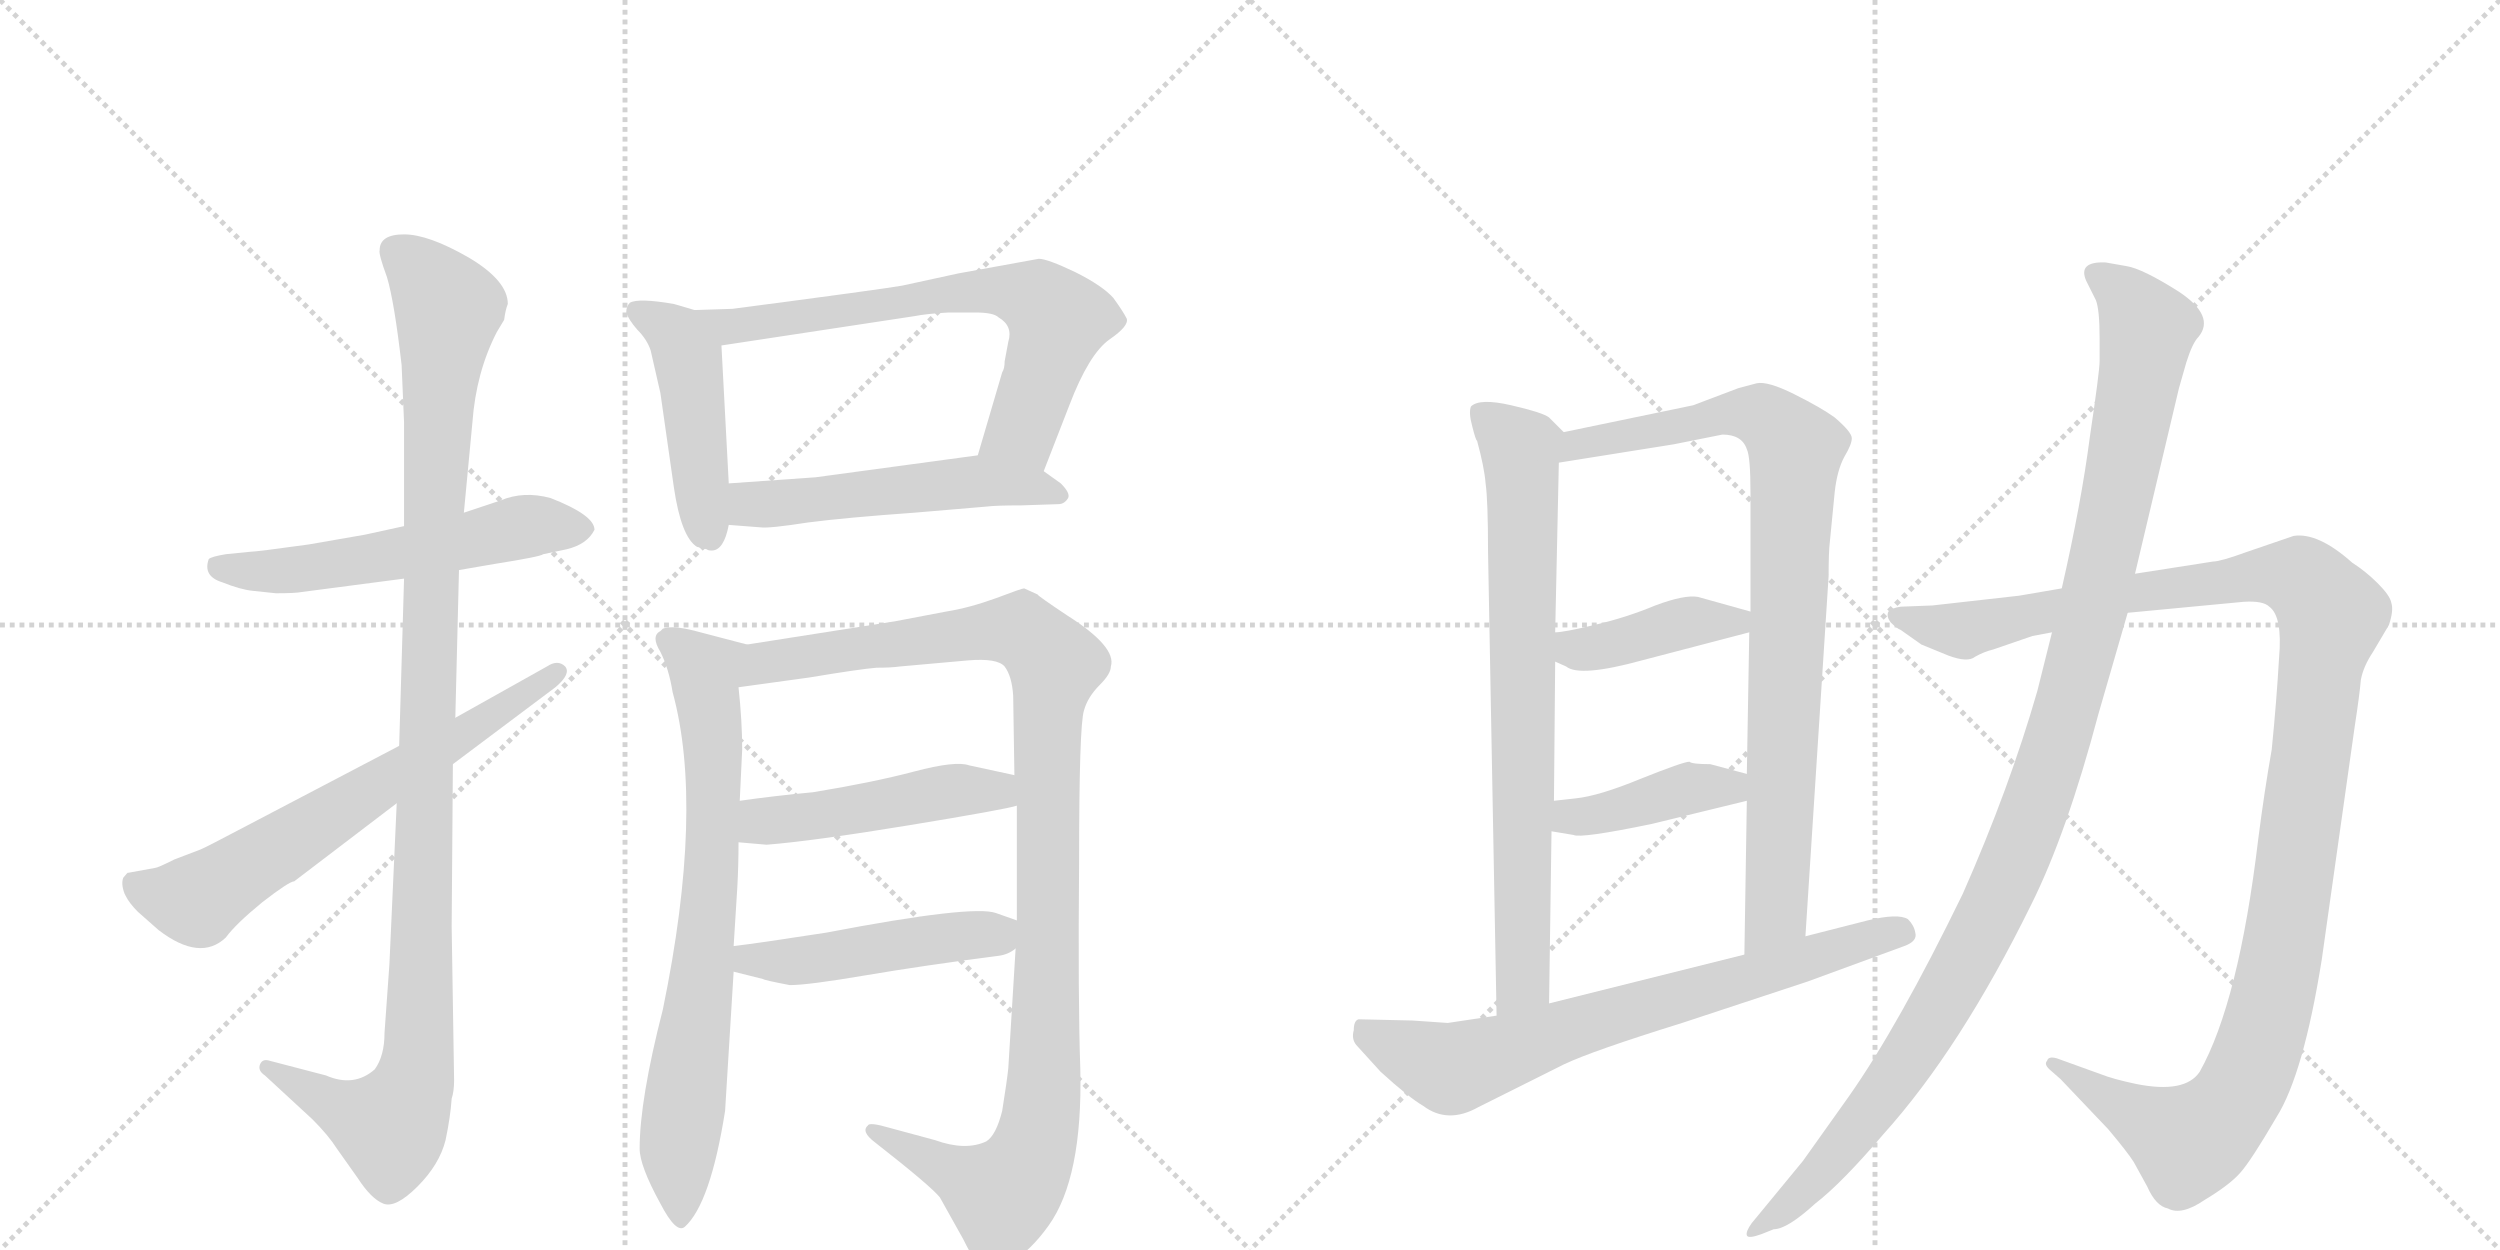 <svg version="1.1" viewBox="0 0 2048 1024" xmlns="http://www.w3.org/2000/svg">
  <g stroke="lightgray" stroke-dasharray="1,1" stroke-width="1" transform="scale(4, 4)">
    <line x1="0" y1="0" x2="256" y2="256"></line>
    <line x1="256" y1="0" x2="0" y2="256"></line>
    <line x1="128" y1="0" x2="128" y2="256"></line>
    <line x1="0" y1="128" x2="256" y2="128"></line>
    <line x1="256" y1="0" x2="512" y2="256"></line>
    <line x1="512" y1="0" x2="256" y2="256"></line>
    <line x1="384" y1="0" x2="384" y2="256"></line>
    <line x1="256" y1="128" x2="512" y2="128"></line>
  </g>
<g transform="scale(1, -1) translate(0, -850)">
   <style type="text/css">
    @keyframes keyframes0 {
      from {
       stroke: black;
       stroke-dashoffset: 557;
       stroke-width: 128;
       }
       64% {
       animation-timing-function: step-end;
       stroke: black;
       stroke-dashoffset: 0;
       stroke-width: 128;
       }
       to {
       stroke: black;
       stroke-width: 1024;
       }
       }
       #make-me-a-hanzi-animation-0 {
         animation: keyframes0 0.703s both;
         animation-delay: 0s;
         animation-timing-function: linear;
       }
    @keyframes keyframes1 {
      from {
       stroke: black;
       stroke-dashoffset: 1106;
       stroke-width: 128;
       }
       78% {
       animation-timing-function: step-end;
       stroke: black;
       stroke-dashoffset: 0;
       stroke-width: 128;
       }
       to {
       stroke: black;
       stroke-width: 1024;
       }
       }
       #make-me-a-hanzi-animation-1 {
         animation: keyframes1 1.15s both;
         animation-delay: 0.703s;
         animation-timing-function: linear;
       }
    @keyframes keyframes2 {
      from {
       stroke: black;
       stroke-dashoffset: 657;
       stroke-width: 128;
       }
       68% {
       animation-timing-function: step-end;
       stroke: black;
       stroke-dashoffset: 0;
       stroke-width: 128;
       }
       to {
       stroke: black;
       stroke-width: 1024;
       }
       }
       #make-me-a-hanzi-animation-2 {
         animation: keyframes2 0.785s both;
         animation-delay: 1.853s;
         animation-timing-function: linear;
       }
    @keyframes keyframes3 {
      from {
       stroke: black;
       stroke-dashoffset: 466;
       stroke-width: 128;
       }
       60% {
       animation-timing-function: step-end;
       stroke: black;
       stroke-dashoffset: 0;
       stroke-width: 128;
       }
       to {
       stroke: black;
       stroke-width: 1024;
       }
       }
       #make-me-a-hanzi-animation-3 {
         animation: keyframes3 0.629s both;
         animation-delay: 2.638s;
         animation-timing-function: linear;
       }
    @keyframes keyframes4 {
      from {
       stroke: black;
       stroke-dashoffset: 686;
       stroke-width: 128;
       }
       69% {
       animation-timing-function: step-end;
       stroke: black;
       stroke-dashoffset: 0;
       stroke-width: 128;
       }
       to {
       stroke: black;
       stroke-width: 1024;
       }
       }
       #make-me-a-hanzi-animation-4 {
         animation: keyframes4 0.808s both;
         animation-delay: 3.267s;
         animation-timing-function: linear;
       }
    @keyframes keyframes5 {
      from {
       stroke: black;
       stroke-dashoffset: 525;
       stroke-width: 128;
       }
       63% {
       animation-timing-function: step-end;
       stroke: black;
       stroke-dashoffset: 0;
       stroke-width: 128;
       }
       to {
       stroke: black;
       stroke-width: 1024;
       }
       }
       #make-me-a-hanzi-animation-5 {
         animation: keyframes5 0.677s both;
         animation-delay: 4.076s;
         animation-timing-function: linear;
       }
    @keyframes keyframes6 {
      from {
       stroke: black;
       stroke-dashoffset: 745;
       stroke-width: 128;
       }
       71% {
       animation-timing-function: step-end;
       stroke: black;
       stroke-dashoffset: 0;
       stroke-width: 128;
       }
       to {
       stroke: black;
       stroke-width: 1024;
       }
       }
       #make-me-a-hanzi-animation-6 {
         animation: keyframes6 0.856s both;
         animation-delay: 4.753s;
         animation-timing-function: linear;
       }
    @keyframes keyframes7 {
      from {
       stroke: black;
       stroke-dashoffset: 1090;
       stroke-width: 128;
       }
       78% {
       animation-timing-function: step-end;
       stroke: black;
       stroke-dashoffset: 0;
       stroke-width: 128;
       }
       to {
       stroke: black;
       stroke-width: 1024;
       }
       }
       #make-me-a-hanzi-animation-7 {
         animation: keyframes7 1.137s both;
         animation-delay: 5.609s;
         animation-timing-function: linear;
       }
    @keyframes keyframes8 {
      from {
       stroke: black;
       stroke-dashoffset: 481;
       stroke-width: 128;
       }
       61% {
       animation-timing-function: step-end;
       stroke: black;
       stroke-dashoffset: 0;
       stroke-width: 128;
       }
       to {
       stroke: black;
       stroke-width: 1024;
       }
       }
       #make-me-a-hanzi-animation-8 {
         animation: keyframes8 0.641s both;
         animation-delay: 6.746s;
         animation-timing-function: linear;
       }
    @keyframes keyframes9 {
      from {
       stroke: black;
       stroke-dashoffset: 481;
       stroke-width: 128;
       }
       61% {
       animation-timing-function: step-end;
       stroke: black;
       stroke-dashoffset: 0;
       stroke-width: 128;
       }
       to {
       stroke: black;
       stroke-width: 1024;
       }
       }
       #make-me-a-hanzi-animation-9 {
         animation: keyframes9 0.641s both;
         animation-delay: 7.388s;
         animation-timing-function: linear;
       }
    @keyframes keyframes10 {
      from {
       stroke: black;
       stroke-dashoffset: 763;
       stroke-width: 128;
       }
       71% {
       animation-timing-function: step-end;
       stroke: black;
       stroke-dashoffset: 0;
       stroke-width: 128;
       }
       to {
       stroke: black;
       stroke-width: 1024;
       }
       }
       #make-me-a-hanzi-animation-10 {
         animation: keyframes10 0.871s both;
         animation-delay: 8.029s;
         animation-timing-function: linear;
       }
    @keyframes keyframes11 {
      from {
       stroke: black;
       stroke-dashoffset: 876;
       stroke-width: 128;
       }
       74% {
       animation-timing-function: step-end;
       stroke: black;
       stroke-dashoffset: 0;
       stroke-width: 128;
       }
       to {
       stroke: black;
       stroke-width: 1024;
       }
       }
       #make-me-a-hanzi-animation-11 {
         animation: keyframes11 0.963s both;
         animation-delay: 8.9s;
         animation-timing-function: linear;
       }
    @keyframes keyframes12 {
      from {
       stroke: black;
       stroke-dashoffset: 411;
       stroke-width: 128;
       }
       57% {
       animation-timing-function: step-end;
       stroke: black;
       stroke-dashoffset: 0;
       stroke-width: 128;
       }
       to {
       stroke: black;
       stroke-width: 1024;
       }
       }
       #make-me-a-hanzi-animation-12 {
         animation: keyframes12 0.584s both;
         animation-delay: 9.863s;
         animation-timing-function: linear;
       }
    @keyframes keyframes13 {
      from {
       stroke: black;
       stroke-dashoffset: 407;
       stroke-width: 128;
       }
       57% {
       animation-timing-function: step-end;
       stroke: black;
       stroke-dashoffset: 0;
       stroke-width: 128;
       }
       to {
       stroke: black;
       stroke-width: 1024;
       }
       }
       #make-me-a-hanzi-animation-13 {
         animation: keyframes13 0.581s both;
         animation-delay: 10.447s;
         animation-timing-function: linear;
       }
    @keyframes keyframes14 {
      from {
       stroke: black;
       stroke-dashoffset: 718;
       stroke-width: 128;
       }
       70% {
       animation-timing-function: step-end;
       stroke: black;
       stroke-dashoffset: 0;
       stroke-width: 128;
       }
       to {
       stroke: black;
       stroke-width: 1024;
       }
       }
       #make-me-a-hanzi-animation-14 {
         animation: keyframes14 0.834s both;
         animation-delay: 11.028s;
         animation-timing-function: linear;
       }
    @keyframes keyframes15 {
      from {
       stroke: black;
       stroke-dashoffset: 1217;
       stroke-width: 128;
       }
       80% {
       animation-timing-function: step-end;
       stroke: black;
       stroke-dashoffset: 0;
       stroke-width: 128;
       }
       to {
       stroke: black;
       stroke-width: 1024;
       }
       }
       #make-me-a-hanzi-animation-15 {
         animation: keyframes15 1.24s both;
         animation-delay: 11.863s;
         animation-timing-function: linear;
       }
    @keyframes keyframes16 {
      from {
       stroke: black;
       stroke-dashoffset: 1140;
       stroke-width: 128;
       }
       79% {
       animation-timing-function: step-end;
       stroke: black;
       stroke-dashoffset: 0;
       stroke-width: 128;
       }
       to {
       stroke: black;
       stroke-width: 1024;
       }
       }
       #make-me-a-hanzi-animation-16 {
         animation: keyframes16 1.178s both;
         animation-delay: 13.103s;
         animation-timing-function: linear;
       }
</style>
<path d="M 331 419 L 299 412 L 253 404 Q 210 398 205 398 L 185 396 Q 173 394 171 392 Q 166 378 182 373 Q 197 367 207 366 L 226 364 Q 242 364 247 365 L 331 376 L 376 383 L 405 388 Q 443 394 445 396 L 464 400 Q 481 404 487 416 Q 487 428 451 442 Q 429 448 410 440 L 380 430 L 331 419 Z" fill="lightgray"></path> 
<path d="M 311 645 Q 310 642 317 623 Q 323 603 329 551 L 331 504 L 331 419 L 331 376 L 327 239 L 325 192 L 319 60 L 315 4 Q 315 -15 307 -26 Q 290 -41 267 -31 L 221 -19 Q 215 -17 213 -22 Q 211 -27 217 -31 L 256 -67 Q 269 -80 276 -91 L 293 -115 Q 304 -132 314 -136 Q 324 -140 342 -122 Q 360 -104 365 -84 Q 369 -65 370 -50 Q 372 -44 372 -35 L 370 91 L 371 224 L 373 262 L 376 383 L 380 430 L 387 504 Q 390 545 407 578 L 413 588 Q 414 596 416 601 Q 416 620 384 639 Q 351 658 331 658 Q 311 658 311 645 Z" fill="lightgray"></path> 
<path d="M 327 239 L 203 174 Q 167 155 164 154 L 143 146 Q 129 139 127 139 L 105 135 Q 105 136 101 131 Q 99 126 102 118 L 103 116 Q 106 110 113 103 L 130 88 Q 164 62 185 82 Q 193 93 215 111 Q 237 128 241 128 L 325 192 L 371 224 L 455 287 Q 468 298 463 304 Q 457 310 448 304 L 373 262 L 327 239 Z" fill="lightgray"></path> 
<path d="M 569 596 L 552 601 Q 523 606 516 602 Q 513 599 513 594 Q 515 588 522 580 Q 530 572 533 563 L 541 528 L 552 451 Q 558 410 571 402 L 579 400 Q 580 399 583 399 Q 593 399 597 420 L 597 454 L 591 567 C 590 590 590 590 569 596 Z" fill="lightgray"></path> 
<path d="M 600 597 L 569 596 C 539 595 561 562 591 567 L 749 591 Q 759 593 777 594 L 799 594 Q 814 594 818 590 Q 830 583 826 570 L 823 554 Q 823 548 821 545 L 801 477 C 793 448 844 436 855 464 L 876 518 Q 892 560 909 572 Q 925 583 923 589 Q 920 595 912 606 Q 903 616 881 627 Q 858 638 851 638 L 785 626 L 739 616 Q 722 613 600 597 Z" fill="lightgray"></path> 
<path d="M 597 420 L 623 418 Q 630 417 662 422 Q 693 426 749 430 L 808 435 Q 816 436 837 436 L 867 437 Q 872 437 875 442 Q 877 446 869 454 L 855 464 C 831 481 831 481 801 477 L 668 459 L 597 454 C 567 452 567 422 597 420 Z" fill="lightgray"></path> 
<path d="M 543 23 Q 524 -51 524 -91 Q 524 -105 541 -136 Q 554 -161 561 -155 Q 582 -136 594 -60 L 601 54 L 601 75 L 604 123 Q 605 141 605 160 L 606 194 L 608 236 Q 608 259 605 287 C 602 317 623 319 612 322 L 570 333 Q 551 338 543 335 L 541 333 Q 533 329 541 316 Q 548 302 551 283 Q 577 188 543 23 Z" fill="lightgray"></path> 
<path d="M 832 73 L 826 -25 Q 825 -35 821 -60 Q 816 -80 808 -85 Q 791 -93 766 -84 L 729 -74 Q 712 -69 711 -72 Q 705 -77 717 -86 Q 763 -122 770 -131 L 789 -165 Q 801 -189 806 -191 Q 811 -193 828 -184 Q 844 -175 859 -154 Q 887 -115 885 -26 Q 883 31 884 144 Q 884 256 888 268 Q 891 279 901 289 Q 910 298 910 304 Q 915 320 874 346 Q 850 362 850 363 L 839 368 Q 837 368 816 360 Q 794 352 775 349 L 733 341 L 612 322 C 582 317 575 283 605 287 L 663 295 Q 705 302 718 303 Q 730 303 737 304 L 793 309 Q 817 311 823 304 Q 829 296 830 280 L 831 215 L 833 190 L 833 96 L 832 73 Z" fill="lightgray"></path> 
<path d="M 605 160 L 628 158 Q 666 161 745 174 Q 824 187 833 190 C 862 197 860 209 831 215 L 794 223 Q 783 227 749 218 Q 715 209 666 201 Q 634 198 606 194 C 576 190 575 163 605 160 Z" fill="lightgray"></path> 
<path d="M 601 54 L 625 48 Q 626 47 647 43 Q 662 43 709 51 Q 756 59 818 67 Q 826 68 832 73 C 856 88 856 88 833 96 L 816 102 Q 797 109 677 86 Q 619 77 601 75 C 571 71 572 61 601 54 Z" fill="lightgray"></path> 
<path d="M 1281 496 L 1269 508 Q 1264 512 1238 518 Q 1212 524 1205 517 Q 1203 512 1206 501 Q 1209 489 1210 489 Q 1216 467 1217 454 Q 1219 440 1219 398 L 1226 18 C 1227 -12 1269 -2 1269 28 L 1271 169 L 1273 194 L 1274 308 L 1274 332 L 1277 471 C 1278 499 1284 493 1281 496 Z" fill="lightgray"></path> 
<path d="M 1499 406 L 1503 447 Q 1505 465 1511 476 Q 1517 486 1517 491 Q 1517 496 1503 508 Q 1492 516 1470 527 Q 1448 538 1439 536 L 1424 532 L 1387 518 L 1281 496 C 1252 490 1247 466 1277 471 L 1371 486 L 1411 494 Q 1427 494 1431 482 Q 1434 476 1434 446 L 1434 349 L 1433 332 L 1431 216 L 1431 194 L 1429 68 C 1429 38 1477 53 1479 83 L 1498 378 Q 1498 398 1499 406 Z" fill="lightgray"></path> 
<path d="M 1274 308 L 1283 304 Q 1294 295 1345 309 L 1433 332 C 1462 340 1463 341 1434 349 L 1391 361 Q 1380 363 1356 354 Q 1332 344 1306 338 Q 1281 332 1274 332 C 1244 329 1247 320 1274 308 Z" fill="lightgray"></path> 
<path d="M 1271 169 L 1289 166 Q 1295 163 1353 175 L 1431 194 C 1460 201 1460 208 1431 216 L 1401 224 Q 1386 224 1384 226 Q 1379 226 1344 212 Q 1310 198 1291 196 L 1273 194 C 1243 191 1241 174 1271 169 Z" fill="lightgray"></path> 
<path d="M 1226 18 L 1186 12 L 1157 14 L 1113 15 Q 1109 14 1109 6 Q 1107 -1 1111 -6 L 1131 -28 Q 1154 -49 1166 -56 Q 1186 -71 1211 -57 L 1281 -22 Q 1304 -11 1378 12 L 1481 46 L 1560 75 Q 1571 79 1569 86 Q 1568 92 1563 97 Q 1555 102 1530 96 L 1479 83 L 1429 68 L 1269 28 L 1226 18 Z" fill="lightgray"></path> 
<path d="M 1689 368 L 1654 362 L 1583 354 L 1557 353 Q 1550 352 1547 349 Q 1545 345 1549 340 Q 1554 335 1557 334 L 1574 322 L 1596 313 Q 1612 307 1618 312 Q 1625 316 1633 318 L 1665 329 L 1681 332 L 1743 348 L 1838 357 Q 1854 358 1859 353 Q 1870 345 1867 311 Q 1865 276 1861 236 Q 1855 202 1850 163 Q 1834 29 1802 -28 Q 1790 -46 1750 -38 Q 1731 -34 1721 -30 L 1685 -17 Q 1678 -15 1677 -19 Q 1674 -22 1680 -27 L 1688 -34 L 1727 -75 Q 1743 -94 1748 -102 L 1759 -122 Q 1766 -138 1776 -140 Q 1787 -146 1806 -133 Q 1826 -121 1835 -111 Q 1844 -101 1865 -65 Q 1887 -30 1902 64 L 1929 255 Q 1933 281 1934 293 Q 1936 304 1944 316 L 1957 338 Q 1961 350 1959 356 Q 1958 362 1948 372 Q 1938 382 1927 389 Q 1899 414 1879 411 L 1841 398 Q 1819 390 1813 390 L 1749 380 L 1689 368 Z" fill="lightgray"></path> 
<path d="M 1720 573 L 1720 554 Q 1720 546 1712 492 Q 1705 438 1689 368 L 1681 332 L 1669 284 Q 1646 204 1608 118 Q 1555 9 1514 -49 L 1477 -101 L 1435 -152 Q 1430 -159 1431 -162 Q 1432 -165 1443 -161 L 1453 -157 Q 1464 -157 1487 -136 Q 1509 -119 1543 -79 Q 1606 -9 1664 109 Q 1693 167 1719 265 L 1743 348 L 1749 380 L 1785 532 L 1791 553 Q 1796 569 1801 574 Q 1815 591 1785 611 Q 1755 630 1742 632 L 1725 635 Q 1702 636 1709 620 L 1717 604 Q 1720 596 1720 573 Z" fill="lightgray"></path> 
      <clipPath id="make-me-a-hanzi-clip-0">
      <path d="M 331 419 L 299 412 L 253 404 Q 210 398 205 398 L 185 396 Q 173 394 171 392 Q 166 378 182 373 Q 197 367 207 366 L 226 364 Q 242 364 247 365 L 331 376 L 376 383 L 405 388 Q 443 394 445 396 L 464 400 Q 481 404 487 416 Q 487 428 451 442 Q 429 448 410 440 L 380 430 L 331 419 Z" fill="lightgray"></path>
      </clipPath>
      <path clip-path="url(#make-me-a-hanzi-clip-0)" d="M 180 386 L 252 384 L 431 419 L 477 416 " fill="none" id="make-me-a-hanzi-animation-0" stroke-dasharray="429 858" stroke-linecap="round"></path>

      <clipPath id="make-me-a-hanzi-clip-1">
      <path d="M 311 645 Q 310 642 317 623 Q 323 603 329 551 L 331 504 L 331 419 L 331 376 L 327 239 L 325 192 L 319 60 L 315 4 Q 315 -15 307 -26 Q 290 -41 267 -31 L 221 -19 Q 215 -17 213 -22 Q 211 -27 217 -31 L 256 -67 Q 269 -80 276 -91 L 293 -115 Q 304 -132 314 -136 Q 324 -140 342 -122 Q 360 -104 365 -84 Q 369 -65 370 -50 Q 372 -44 372 -35 L 370 91 L 371 224 L 373 262 L 376 383 L 380 430 L 387 504 Q 390 545 407 578 L 413 588 Q 414 596 416 601 Q 416 620 384 639 Q 351 658 331 658 Q 311 658 311 645 Z" fill="lightgray"></path>
      </clipPath>
      <path clip-path="url(#make-me-a-hanzi-clip-1)" d="M 326 644 L 367 598 L 354 412 L 341 -28 L 320 -73 L 278 -58 L 219 -25 " fill="none" id="make-me-a-hanzi-animation-1" stroke-dasharray="978 1956" stroke-linecap="round"></path>

      <clipPath id="make-me-a-hanzi-clip-2">
      <path d="M 327 239 L 203 174 Q 167 155 164 154 L 143 146 Q 129 139 127 139 L 105 135 Q 105 136 101 131 Q 99 126 102 118 L 103 116 Q 106 110 113 103 L 130 88 Q 164 62 185 82 Q 193 93 215 111 Q 237 128 241 128 L 325 192 L 371 224 L 455 287 Q 468 298 463 304 Q 457 310 448 304 L 373 262 L 327 239 Z" fill="lightgray"></path>
      </clipPath>
      <path clip-path="url(#make-me-a-hanzi-clip-2)" d="M 111 125 L 161 113 L 456 300 " fill="none" id="make-me-a-hanzi-animation-2" stroke-dasharray="529 1058" stroke-linecap="round"></path>

      <clipPath id="make-me-a-hanzi-clip-3">
      <path d="M 569 596 L 552 601 Q 523 606 516 602 Q 513 599 513 594 Q 515 588 522 580 Q 530 572 533 563 L 541 528 L 552 451 Q 558 410 571 402 L 579 400 Q 580 399 583 399 Q 593 399 597 420 L 597 454 L 591 567 C 590 590 590 590 569 596 Z" fill="lightgray"></path>
      </clipPath>
      <path clip-path="url(#make-me-a-hanzi-clip-3)" d="M 521 595 L 555 575 L 564 557 L 574 446 L 583 408 " fill="none" id="make-me-a-hanzi-animation-3" stroke-dasharray="338 676" stroke-linecap="round"></path>

      <clipPath id="make-me-a-hanzi-clip-4">
      <path d="M 600 597 L 569 596 C 539 595 561 562 591 567 L 749 591 Q 759 593 777 594 L 799 594 Q 814 594 818 590 Q 830 583 826 570 L 823 554 Q 823 548 821 545 L 801 477 C 793 448 844 436 855 464 L 876 518 Q 892 560 909 572 Q 925 583 923 589 Q 920 595 912 606 Q 903 616 881 627 Q 858 638 851 638 L 785 626 L 739 616 Q 722 613 600 597 Z" fill="lightgray"></path>
      </clipPath>
      <path clip-path="url(#make-me-a-hanzi-clip-4)" d="M 577 594 L 598 582 L 783 610 L 823 611 L 849 605 L 867 588 L 859 560 L 837 498 L 809 482 " fill="none" id="make-me-a-hanzi-animation-4" stroke-dasharray="558 1116" stroke-linecap="round"></path>

      <clipPath id="make-me-a-hanzi-clip-5">
      <path d="M 597 420 L 623 418 Q 630 417 662 422 Q 693 426 749 430 L 808 435 Q 816 436 837 436 L 867 437 Q 872 437 875 442 Q 877 446 869 454 L 855 464 C 831 481 831 481 801 477 L 668 459 L 597 454 C 567 452 567 422 597 420 Z" fill="lightgray"></path>
      </clipPath>
      <path clip-path="url(#make-me-a-hanzi-clip-5)" d="M 604 426 L 615 437 L 796 456 L 867 446 " fill="none" id="make-me-a-hanzi-animation-5" stroke-dasharray="397 794" stroke-linecap="round"></path>

      <clipPath id="make-me-a-hanzi-clip-6">
      <path d="M 543 23 Q 524 -51 524 -91 Q 524 -105 541 -136 Q 554 -161 561 -155 Q 582 -136 594 -60 L 601 54 L 601 75 L 604 123 Q 605 141 605 160 L 606 194 L 608 236 Q 608 259 605 287 C 602 317 623 319 612 322 L 570 333 Q 551 338 543 335 L 541 333 Q 533 329 541 316 Q 548 302 551 283 Q 577 188 543 23 Z" fill="lightgray"></path>
      </clipPath>
      <path clip-path="url(#make-me-a-hanzi-clip-6)" d="M 547 325 L 578 300 L 584 242 L 578 82 L 556 -91 L 558 -147 " fill="none" id="make-me-a-hanzi-animation-6" stroke-dasharray="617 1234" stroke-linecap="round"></path>

      <clipPath id="make-me-a-hanzi-clip-7">
      <path d="M 832 73 L 826 -25 Q 825 -35 821 -60 Q 816 -80 808 -85 Q 791 -93 766 -84 L 729 -74 Q 712 -69 711 -72 Q 705 -77 717 -86 Q 763 -122 770 -131 L 789 -165 Q 801 -189 806 -191 Q 811 -193 828 -184 Q 844 -175 859 -154 Q 887 -115 885 -26 Q 883 31 884 144 Q 884 256 888 268 Q 891 279 901 289 Q 910 298 910 304 Q 915 320 874 346 Q 850 362 850 363 L 839 368 Q 837 368 816 360 Q 794 352 775 349 L 733 341 L 612 322 C 582 317 575 283 605 287 L 663 295 Q 705 302 718 303 Q 730 303 737 304 L 793 309 Q 817 311 823 304 Q 829 296 830 280 L 831 215 L 833 190 L 833 96 L 832 73 Z" fill="lightgray"></path>
      </clipPath>
      <path clip-path="url(#make-me-a-hanzi-clip-7)" d="M 612 292 L 627 307 L 817 334 L 835 334 L 865 306 L 858 261 L 856 -36 L 845 -95 L 821 -129 L 715 -79 " fill="none" id="make-me-a-hanzi-animation-7" stroke-dasharray="962 1924" stroke-linecap="round"></path>

      <clipPath id="make-me-a-hanzi-clip-8">
      <path d="M 605 160 L 628 158 Q 666 161 745 174 Q 824 187 833 190 C 862 197 860 209 831 215 L 794 223 Q 783 227 749 218 Q 715 209 666 201 Q 634 198 606 194 C 576 190 575 163 605 160 Z" fill="lightgray"></path>
      </clipPath>
      <path clip-path="url(#make-me-a-hanzi-clip-8)" d="M 611 165 L 630 178 L 764 200 L 816 202 L 829 196 " fill="none" id="make-me-a-hanzi-animation-8" stroke-dasharray="353 706" stroke-linecap="round"></path>

      <clipPath id="make-me-a-hanzi-clip-9">
      <path d="M 601 54 L 625 48 Q 626 47 647 43 Q 662 43 709 51 Q 756 59 818 67 Q 826 68 832 73 C 856 88 856 88 833 96 L 816 102 Q 797 109 677 86 Q 619 77 601 75 C 571 71 572 61 601 54 Z" fill="lightgray"></path>
      </clipPath>
      <path clip-path="url(#make-me-a-hanzi-clip-9)" d="M 606 70 L 614 64 L 661 63 L 815 84 L 826 91 " fill="none" id="make-me-a-hanzi-animation-9" stroke-dasharray="353 706" stroke-linecap="round"></path>

      <clipPath id="make-me-a-hanzi-clip-10">
      <path d="M 1281 496 L 1269 508 Q 1264 512 1238 518 Q 1212 524 1205 517 Q 1203 512 1206 501 Q 1209 489 1210 489 Q 1216 467 1217 454 Q 1219 440 1219 398 L 1226 18 C 1227 -12 1269 -2 1269 28 L 1271 169 L 1273 194 L 1274 308 L 1274 332 L 1277 471 C 1278 499 1284 493 1281 496 Z" fill="lightgray"></path>
      </clipPath>
      <path clip-path="url(#make-me-a-hanzi-clip-10)" d="M 1211 513 L 1246 482 L 1248 448 L 1248 52 L 1232 26 " fill="none" id="make-me-a-hanzi-animation-10" stroke-dasharray="635 1270" stroke-linecap="round"></path>

      <clipPath id="make-me-a-hanzi-clip-11">
      <path d="M 1499 406 L 1503 447 Q 1505 465 1511 476 Q 1517 486 1517 491 Q 1517 496 1503 508 Q 1492 516 1470 527 Q 1448 538 1439 536 L 1424 532 L 1387 518 L 1281 496 C 1252 490 1247 466 1277 471 L 1371 486 L 1411 494 Q 1427 494 1431 482 Q 1434 476 1434 446 L 1434 349 L 1433 332 L 1431 216 L 1431 194 L 1429 68 C 1429 38 1477 53 1479 83 L 1498 378 Q 1498 398 1499 406 Z" fill="lightgray"></path>
      </clipPath>
      <path clip-path="url(#make-me-a-hanzi-clip-11)" d="M 1284 476 L 1292 487 L 1425 512 L 1452 504 L 1471 482 L 1455 107 L 1433 76 " fill="none" id="make-me-a-hanzi-animation-11" stroke-dasharray="748 1496" stroke-linecap="round"></path>

      <clipPath id="make-me-a-hanzi-clip-12">
      <path d="M 1274 308 L 1283 304 Q 1294 295 1345 309 L 1433 332 C 1462 340 1463 341 1434 349 L 1391 361 Q 1380 363 1356 354 Q 1332 344 1306 338 Q 1281 332 1274 332 C 1244 329 1247 320 1274 308 Z" fill="lightgray"></path>
      </clipPath>
      <path clip-path="url(#make-me-a-hanzi-clip-12)" d="M 1278 326 L 1293 318 L 1310 319 L 1386 341 L 1421 340 L 1425 345 " fill="none" id="make-me-a-hanzi-animation-12" stroke-dasharray="283 566" stroke-linecap="round"></path>

      <clipPath id="make-me-a-hanzi-clip-13">
      <path d="M 1271 169 L 1289 166 Q 1295 163 1353 175 L 1431 194 C 1460 201 1460 208 1431 216 L 1401 224 Q 1386 224 1384 226 Q 1379 226 1344 212 Q 1310 198 1291 196 L 1273 194 C 1243 191 1241 174 1271 169 Z" fill="lightgray"></path>
      </clipPath>
      <path clip-path="url(#make-me-a-hanzi-clip-13)" d="M 1277 175 L 1377 203 L 1404 206 L 1423 200 " fill="none" id="make-me-a-hanzi-animation-13" stroke-dasharray="279 558" stroke-linecap="round"></path>

      <clipPath id="make-me-a-hanzi-clip-14">
      <path d="M 1226 18 L 1186 12 L 1157 14 L 1113 15 Q 1109 14 1109 6 Q 1107 -1 1111 -6 L 1131 -28 Q 1154 -49 1166 -56 Q 1186 -71 1211 -57 L 1281 -22 Q 1304 -11 1378 12 L 1481 46 L 1560 75 Q 1571 79 1569 86 Q 1568 92 1563 97 Q 1555 102 1530 96 L 1479 83 L 1429 68 L 1269 28 L 1226 18 Z" fill="lightgray"></path>
      </clipPath>
      <path clip-path="url(#make-me-a-hanzi-clip-14)" d="M 1120 6 L 1127 -2 L 1189 -26 L 1557 87 " fill="none" id="make-me-a-hanzi-animation-14" stroke-dasharray="590 1180" stroke-linecap="round"></path>

      <clipPath id="make-me-a-hanzi-clip-15">
      <path d="M 1689 368 L 1654 362 L 1583 354 L 1557 353 Q 1550 352 1547 349 Q 1545 345 1549 340 Q 1554 335 1557 334 L 1574 322 L 1596 313 Q 1612 307 1618 312 Q 1625 316 1633 318 L 1665 329 L 1681 332 L 1743 348 L 1838 357 Q 1854 358 1859 353 Q 1870 345 1867 311 Q 1865 276 1861 236 Q 1855 202 1850 163 Q 1834 29 1802 -28 Q 1790 -46 1750 -38 Q 1731 -34 1721 -30 L 1685 -17 Q 1678 -15 1677 -19 Q 1674 -22 1680 -27 L 1688 -34 L 1727 -75 Q 1743 -94 1748 -102 L 1759 -122 Q 1766 -138 1776 -140 Q 1787 -146 1806 -133 Q 1826 -121 1835 -111 Q 1844 -101 1865 -65 Q 1887 -30 1902 64 L 1929 255 Q 1933 281 1934 293 Q 1936 304 1944 316 L 1957 338 Q 1961 350 1959 356 Q 1958 362 1948 372 Q 1938 382 1927 389 Q 1899 414 1879 411 L 1841 398 Q 1819 390 1813 390 L 1749 380 L 1689 368 Z" fill="lightgray"></path>
      </clipPath>
      <path clip-path="url(#make-me-a-hanzi-clip-15)" d="M 1554 346 L 1612 334 L 1744 364 L 1869 379 L 1889 373 L 1910 344 L 1860 24 L 1829 -55 L 1809 -76 L 1791 -85 L 1682 -22 " fill="none" id="make-me-a-hanzi-animation-15" stroke-dasharray="1089 2178" stroke-linecap="round"></path>

      <clipPath id="make-me-a-hanzi-clip-16">
      <path d="M 1720 573 L 1720 554 Q 1720 546 1712 492 Q 1705 438 1689 368 L 1681 332 L 1669 284 Q 1646 204 1608 118 Q 1555 9 1514 -49 L 1477 -101 L 1435 -152 Q 1430 -159 1431 -162 Q 1432 -165 1443 -161 L 1453 -157 Q 1464 -157 1487 -136 Q 1509 -119 1543 -79 Q 1606 -9 1664 109 Q 1693 167 1719 265 L 1743 348 L 1749 380 L 1785 532 L 1791 553 Q 1796 569 1801 574 Q 1815 591 1785 611 Q 1755 630 1742 632 L 1725 635 Q 1702 636 1709 620 L 1717 604 Q 1720 596 1720 573 Z" fill="lightgray"></path>
      </clipPath>
      <path clip-path="url(#make-me-a-hanzi-clip-16)" d="M 1719 625 L 1740 608 L 1759 581 L 1714 349 L 1666 186 L 1628 97 L 1564 -16 L 1491 -112 L 1437 -158 " fill="none" id="make-me-a-hanzi-animation-16" stroke-dasharray="1012 2024" stroke-linecap="round"></path>

</g>
</svg>
